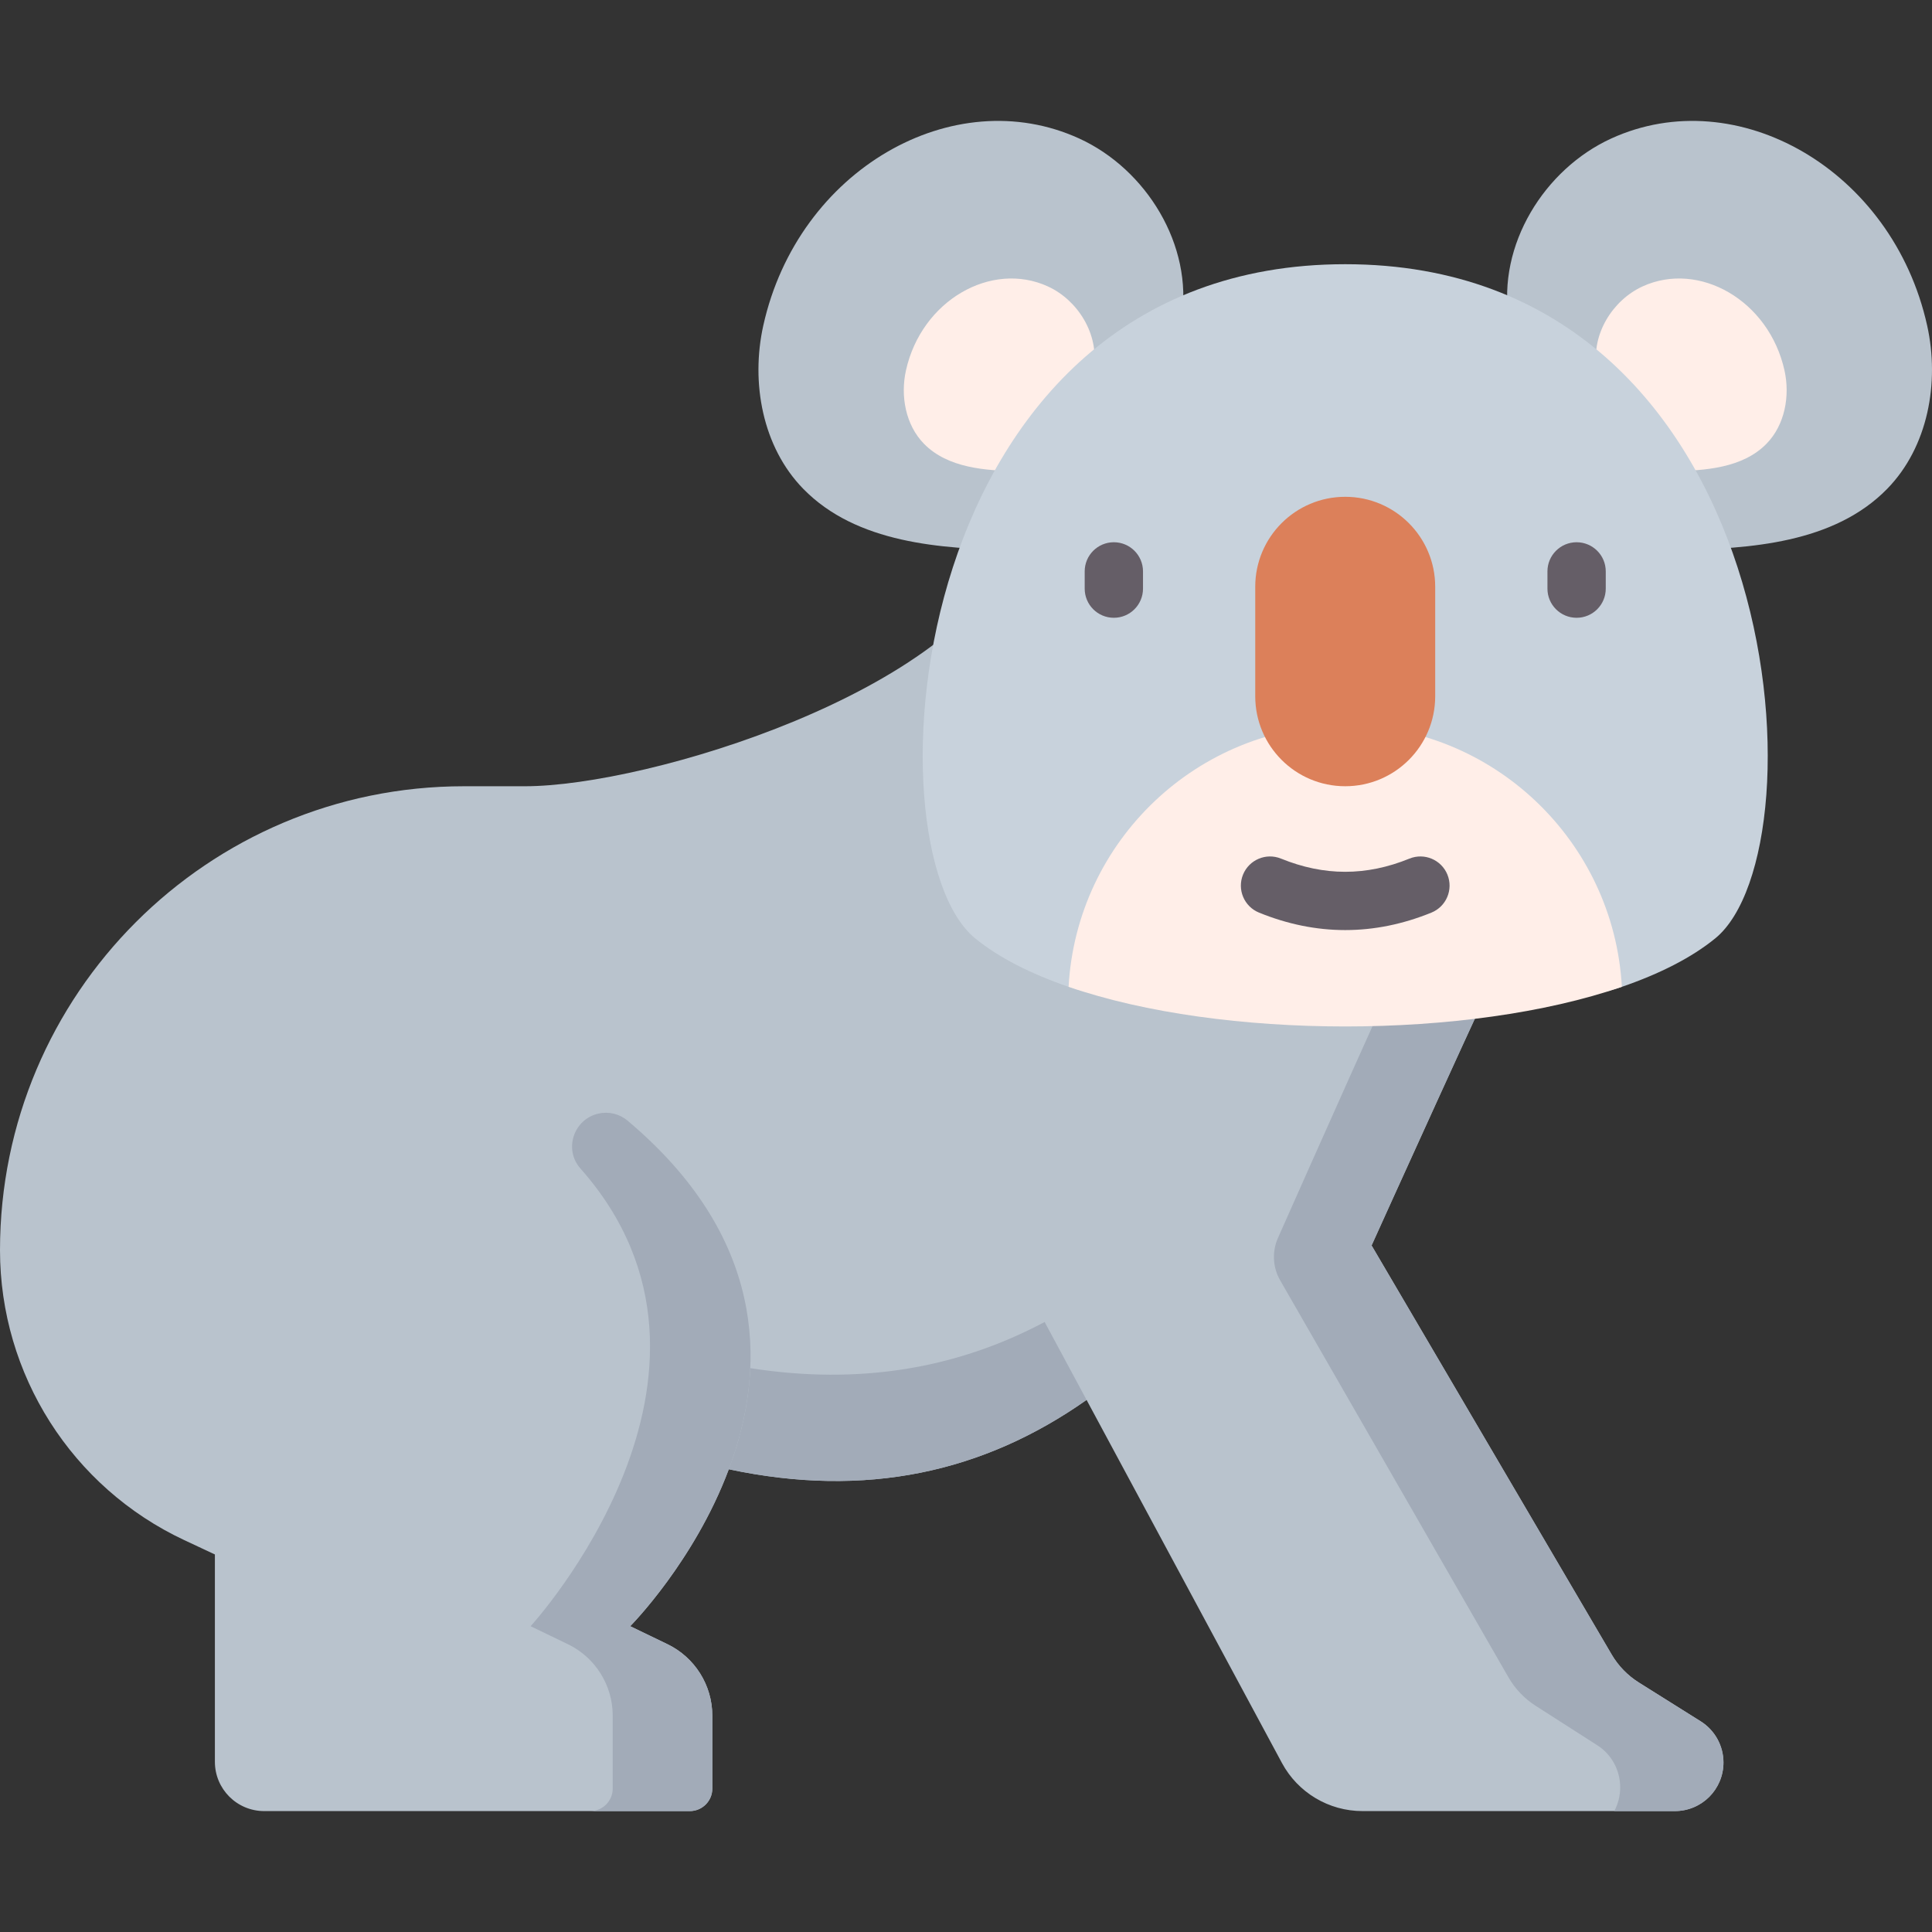 <svg id="Capa_1" enable-background="new 0 0 512 512" height="512" viewBox="0 0 512 512" width="512" xmlns="http://www.w3.org/2000/svg"><rect x="0" y="0" width="512" height="512" fill="#333333" stroke="none"/><g><path d="m456.736 467.078c0 3.563-1.441 6.774-3.766 9.11-2.336 2.325-5.558 3.767-9.111 3.767h-82.797c-8.918 0-17.11-4.896-21.334-12.747l-51.776-96.217c-27.329 19.232-58.466 26.113-94.818 18.379-9.174 24.545-26.125 41.591-26.125 41.591l9.867 4.759c7.264 3.509 11.894 10.869 11.894 18.944v19.33c0 3.296-2.678 5.963-5.963 5.963l-112.791-.001c-7.222 0-13.067-5.846-13.067-13.067v-54.945l-8.073-3.777c-29.824-13.964-48.876-43.917-48.876-76.856 0-33.953 13.759-64.685 36.01-86.936s52.993-36.012 86.946-36.012h16.128c32.854 0 114.981-25.294 129.36-62.575l130.956.002s1.067 105.059 0 106.125c-1.067 1.056-35.916 78.146-35.916 78.146l63.64 108.43c1.76 2.997 4.222 5.524 7.166 7.38l16.407 10.295c3.757 2.357 6.039 6.475 6.039 10.912z" fill="#b9c3cd"/><g fill="#a2abb8"><path d="m450.699 456.166-16.407-10.295c-2.944-1.856-5.406-4.383-7.166-7.38l-63.64-108.43s34.849-77.09 35.916-78.146c1.067-1.067 0-106.125 0-106.125h-27.372s1.067 107.213 0 108.302c-.89.899-25.29 55.797-33.355 73.974-1.61 3.629-1.391 7.807.588 11.25l60.49 105.178c1.76 3.059 4.224 5.639 7.168 7.533l16.406 10.505c3.755 2.406 6.038 6.608 6.038 11.136 0 2.281-.568 4.42-1.564 6.287l16.059.001c3.552 0 6.775-1.441 9.111-3.767 2.325-2.336 3.766-5.547 3.766-9.11-.001-4.438-2.283-8.556-6.038-10.913z"/><path d="m287.953 370.991c-27.329 19.232-58.466 26.113-94.818 18.379 3.083-8.214 5.291-17.259 5.696-26.795 29.057 4.533 54.817.085 78.007-12.235z"/><path d="m176.876 435.719-9.867-4.759s72.252-72.64-.723-133.997c-2.132-1.793-4.996-2.468-7.711-1.848-6.565 1.498-9.222 9.499-4.758 14.54 48.163 54.396-13.202 121.305-13.202 121.305l9.867 4.76c7.272 3.508 11.894 10.869 11.894 18.944v19.331c0 3.293-2.67 5.963-5.963 5.963l26.394-.002c3.293 0 5.963-2.67 5.963-5.963v-19.33c0-8.074-4.622-15.436-11.894-18.944z"/></g><g><g><path d="m286.008 36.709c-33.26-15.212-74.543 8.182-83.73 49.57-3.354 15.108-.225 32.191 10.587 43.264 14.145 14.486 36.541 15.877 55.58 16.246l44.67-61.134c3.129-19.686-9.38-39.838-27.107-47.946z" fill="#b9c3cd"/><path d="m277.688 75.899c-14.935-6.831-33.473 3.674-37.598 22.259-1.506 6.784-.101 14.455 4.754 19.427 6.352 6.505 16.409 7.128 24.959 7.294l20.058-27.451c1.404-8.839-4.213-17.889-12.173-21.529z" fill="#ffeee8"/></g><g><path d="m426.988 36.709c33.26-15.212 74.543 8.182 83.73 49.57 3.354 15.108.225 32.191-10.587 43.264-14.145 14.486-36.542 15.875-55.582 16.243l-44.668-61.132c-3.129-19.685 9.38-39.837 27.107-47.945z" fill="#b9c3cd"/><path d="m435.308 75.899c14.935-6.831 33.473 3.674 37.598 22.259 1.506 6.784.101 14.455-4.754 19.427-6.352 6.505-16.409 7.128-24.958 7.294l-20.058-27.451c-1.405-8.839 4.212-17.889 12.172-21.529z" fill="#ffeee8"/></g></g><path d="m454.556 248.682c-6.277 5.124-14.769 9.404-24.745 12.841-20.327 7.003-46.82.504-73.313.504s-52.985 6.499-73.313-.504c-9.977-3.437-18.468-7.717-24.745-12.841-29.337-23.946-19.167-178.664 98.058-178.664s127.395 154.718 98.058 178.664z" fill="#c8d2dc"/><path d="m283.188 261.516c40.656 14.009 105.963 14.009 146.62 0-2.134-38.641-34.136-69.319-73.31-69.319s-71.176 30.678-73.31 69.319z" fill="#ffeee8"/><path d="m356.498 131.658c-13.17 0-23.846 10.676-23.846 23.845v29.014c0 13.169 10.676 23.845 23.846 23.845 13.169 0 23.845-10.676 23.845-23.845v-29.014c.001-13.169-10.675-23.845-23.845-23.845z" fill="#dc805a"/><g fill="#655e67"><path d="m295.181 163.719c-4.268 0-7.726-3.459-7.726-7.726v-4.566c0-4.267 3.459-7.726 7.726-7.726s7.726 3.459 7.726 7.726v4.566c0 4.267-3.458 7.726-7.726 7.726z"/><path d="m417.815 163.719c-4.268 0-7.726-3.459-7.726-7.726v-4.566c0-4.267 3.459-7.726 7.726-7.726s7.726 3.459 7.726 7.726v4.566c0 4.267-3.459 7.726-7.726 7.726z"/></g><path d="m356.498 246.48c-7.631 0-15.263-1.542-22.84-4.627-3.953-1.609-5.852-6.117-4.243-10.069 1.609-3.951 6.118-5.852 10.068-4.243 11.451 4.661 22.579 4.661 34.03 0 3.951-1.608 8.46.291 10.068 4.243 1.609 3.952-.291 8.46-4.243 10.069-7.577 3.085-15.209 4.627-22.84 4.627z" fill="#655e67"/></g></svg>